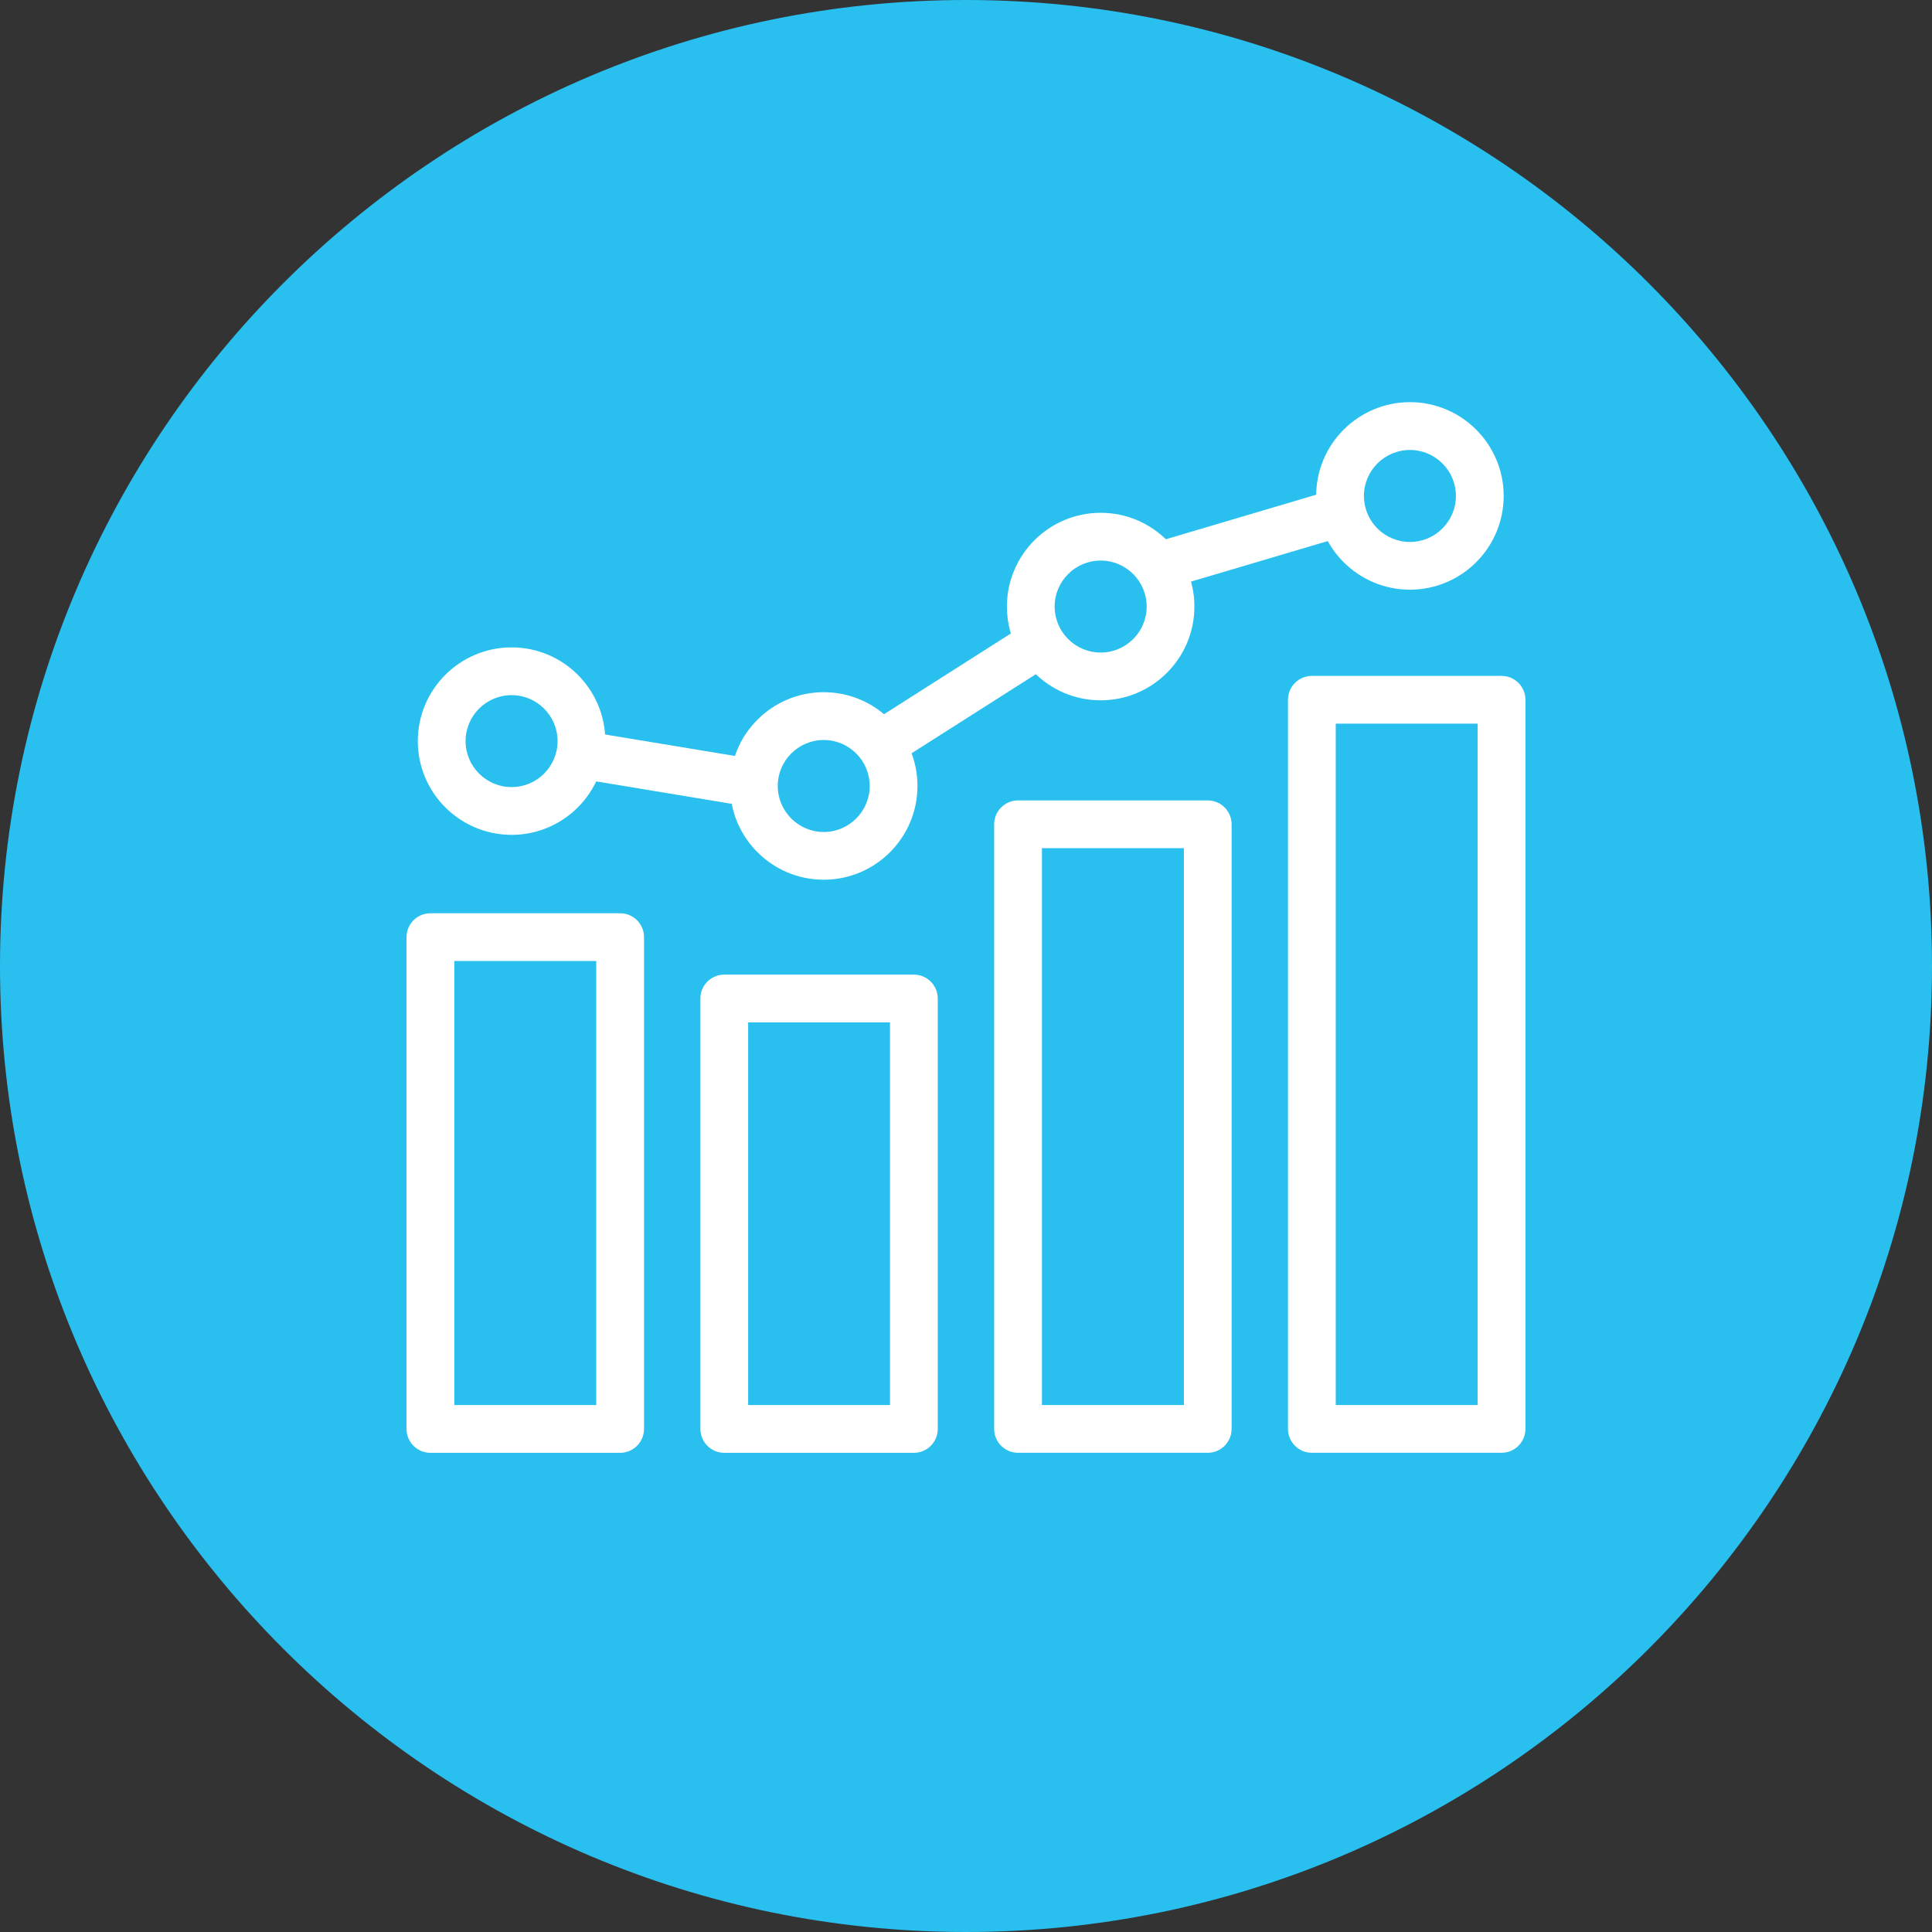 <svg width="50" height="50" viewBox="0 0 50 50" fill="none" xmlns="http://www.w3.org/2000/svg">
<rect x="0" y="0" width="50" height="50" fill="#333333" stroke="none"/>
<g clip-path="url(#clip0_227_706)">
<path d="M50 25C50 38.785 38.785 50 25 50C11.215 50 0 38.785 0 25" fill="#29C0F0"/>
<path d="M0 25C0 11.215 11.215 0 25 0C38.785 0 50 11.215 50 25" fill="#29C0F0"/>
<path d="M25 48.765C38.125 48.765 48.765 38.125 48.765 25C48.765 11.876 38.125 1.236 25 1.236C11.876 1.236 1.236 11.876 1.236 25C1.236 38.125 11.876 48.765 25 48.765Z" fill="#29C0F0"/>
<path d="M36.489 15.261C35.151 15.261 34.062 14.173 34.062 12.835C34.062 11.496 35.151 10.408 36.489 10.408C37.827 10.408 38.915 11.496 38.915 12.835C38.915 14.173 37.827 15.261 36.489 15.261ZM36.489 11.645C35.833 11.645 35.298 12.179 35.298 12.835C35.298 13.492 35.833 14.026 36.489 14.026C37.145 14.026 37.679 13.492 37.679 12.835C37.679 12.179 37.145 11.645 36.489 11.645Z" fill="white"/>
<path d="M28.485 18.124C27.147 18.124 26.059 17.036 26.059 15.698C26.059 14.36 27.147 13.271 28.485 13.271C29.823 13.271 30.911 14.36 30.911 15.698C30.911 17.036 29.823 18.124 28.485 18.124ZM28.485 14.507C27.829 14.507 27.294 15.042 27.294 15.698C27.294 16.354 27.829 16.888 28.485 16.888C29.141 16.888 29.676 16.354 29.676 15.698C29.676 15.042 29.141 14.507 28.485 14.507Z" fill="white"/>
<path d="M21.318 22.767C19.98 22.767 18.892 21.679 18.892 20.34C18.892 19.002 19.98 17.914 21.318 17.914C22.656 17.914 23.744 19.002 23.744 20.34C23.744 21.679 22.656 22.767 21.318 22.767ZM21.318 19.151C20.662 19.151 20.128 19.685 20.128 20.341C20.128 20.997 20.662 21.532 21.318 21.532C21.974 21.532 22.508 20.997 22.508 20.341C22.508 19.685 21.974 19.151 21.318 19.151Z" fill="white"/>
<path d="M13.24 21.606C11.902 21.606 10.813 20.518 10.813 19.18C10.813 17.841 11.902 16.754 13.24 16.754C14.578 16.754 15.666 17.842 15.666 19.18C15.666 20.517 14.578 21.606 13.24 21.606ZM13.24 17.99C12.584 17.99 12.049 18.523 12.049 19.18C12.049 19.836 12.584 20.37 13.24 20.37C13.896 20.37 14.43 19.836 14.43 19.18C14.43 18.523 13.896 17.99 13.24 17.99Z" fill="white"/>
<path d="M30.049 15.255C29.783 15.255 29.537 15.08 29.457 14.812C29.36 14.485 29.547 14.141 29.874 14.044L34.505 12.672C34.831 12.576 35.176 12.762 35.273 13.089C35.37 13.416 35.183 13.76 34.855 13.857L30.225 15.229C30.166 15.246 30.107 15.255 30.049 15.255Z" fill="white"/>
<path d="M22.876 19.835C22.672 19.835 22.472 19.734 22.355 19.549C22.171 19.261 22.256 18.88 22.544 18.696L26.509 16.173C26.797 15.989 27.178 16.075 27.362 16.363C27.545 16.651 27.46 17.032 27.172 17.216L23.208 19.739C23.104 19.805 22.99 19.835 22.876 19.835Z" fill="white"/>
<path d="M19.424 20.875C19.391 20.875 19.358 20.872 19.323 20.867L14.967 20.146C14.631 20.09 14.403 19.772 14.459 19.435C14.514 19.099 14.828 18.87 15.169 18.927L19.525 19.648C19.861 19.703 20.089 20.021 20.033 20.358C19.983 20.66 19.721 20.875 19.424 20.875Z" fill="white"/>
<path d="M16.049 37.599H11.139C10.798 37.599 10.521 37.322 10.521 36.981V24.253C10.521 23.912 10.798 23.635 11.139 23.635H16.049C16.39 23.635 16.667 23.912 16.667 24.253V36.981C16.667 37.322 16.39 37.599 16.049 37.599ZM11.758 36.363H15.431V24.871H11.758V36.363Z" fill="white"/>
<path d="M23.651 37.599H18.744C18.403 37.599 18.126 37.322 18.126 36.981V25.841C18.126 25.5 18.403 25.223 18.744 25.223H23.651C23.992 25.223 24.269 25.5 24.269 25.841V36.981C24.269 37.322 23.992 37.599 23.651 37.599ZM19.362 36.363H23.033V26.459H19.362V36.363Z" fill="white"/>
<path d="M31.256 37.598H26.346C26.005 37.598 25.729 37.321 25.729 36.98V21.333C25.729 20.992 26.005 20.715 26.346 20.715H31.256C31.597 20.715 31.874 20.992 31.874 21.333V36.98C31.874 37.321 31.597 37.598 31.256 37.598ZM26.965 36.362H30.639V21.951H26.965V36.362Z" fill="white"/>
<path d="M38.86 37.598H33.951C33.61 37.598 33.333 37.321 33.333 36.98V18.11C33.333 17.769 33.61 17.492 33.951 17.492H38.86C39.201 17.492 39.478 17.769 39.478 18.11V36.98C39.478 37.321 39.201 37.598 38.86 37.598ZM34.569 36.362H38.242V18.728H34.569V36.362Z" fill="white"/>
</g>
<defs>
<clipPath id="clip0_227_706">
<rect width="50" height="50" fill="white"/>
</clipPath>
</defs>
</svg>
